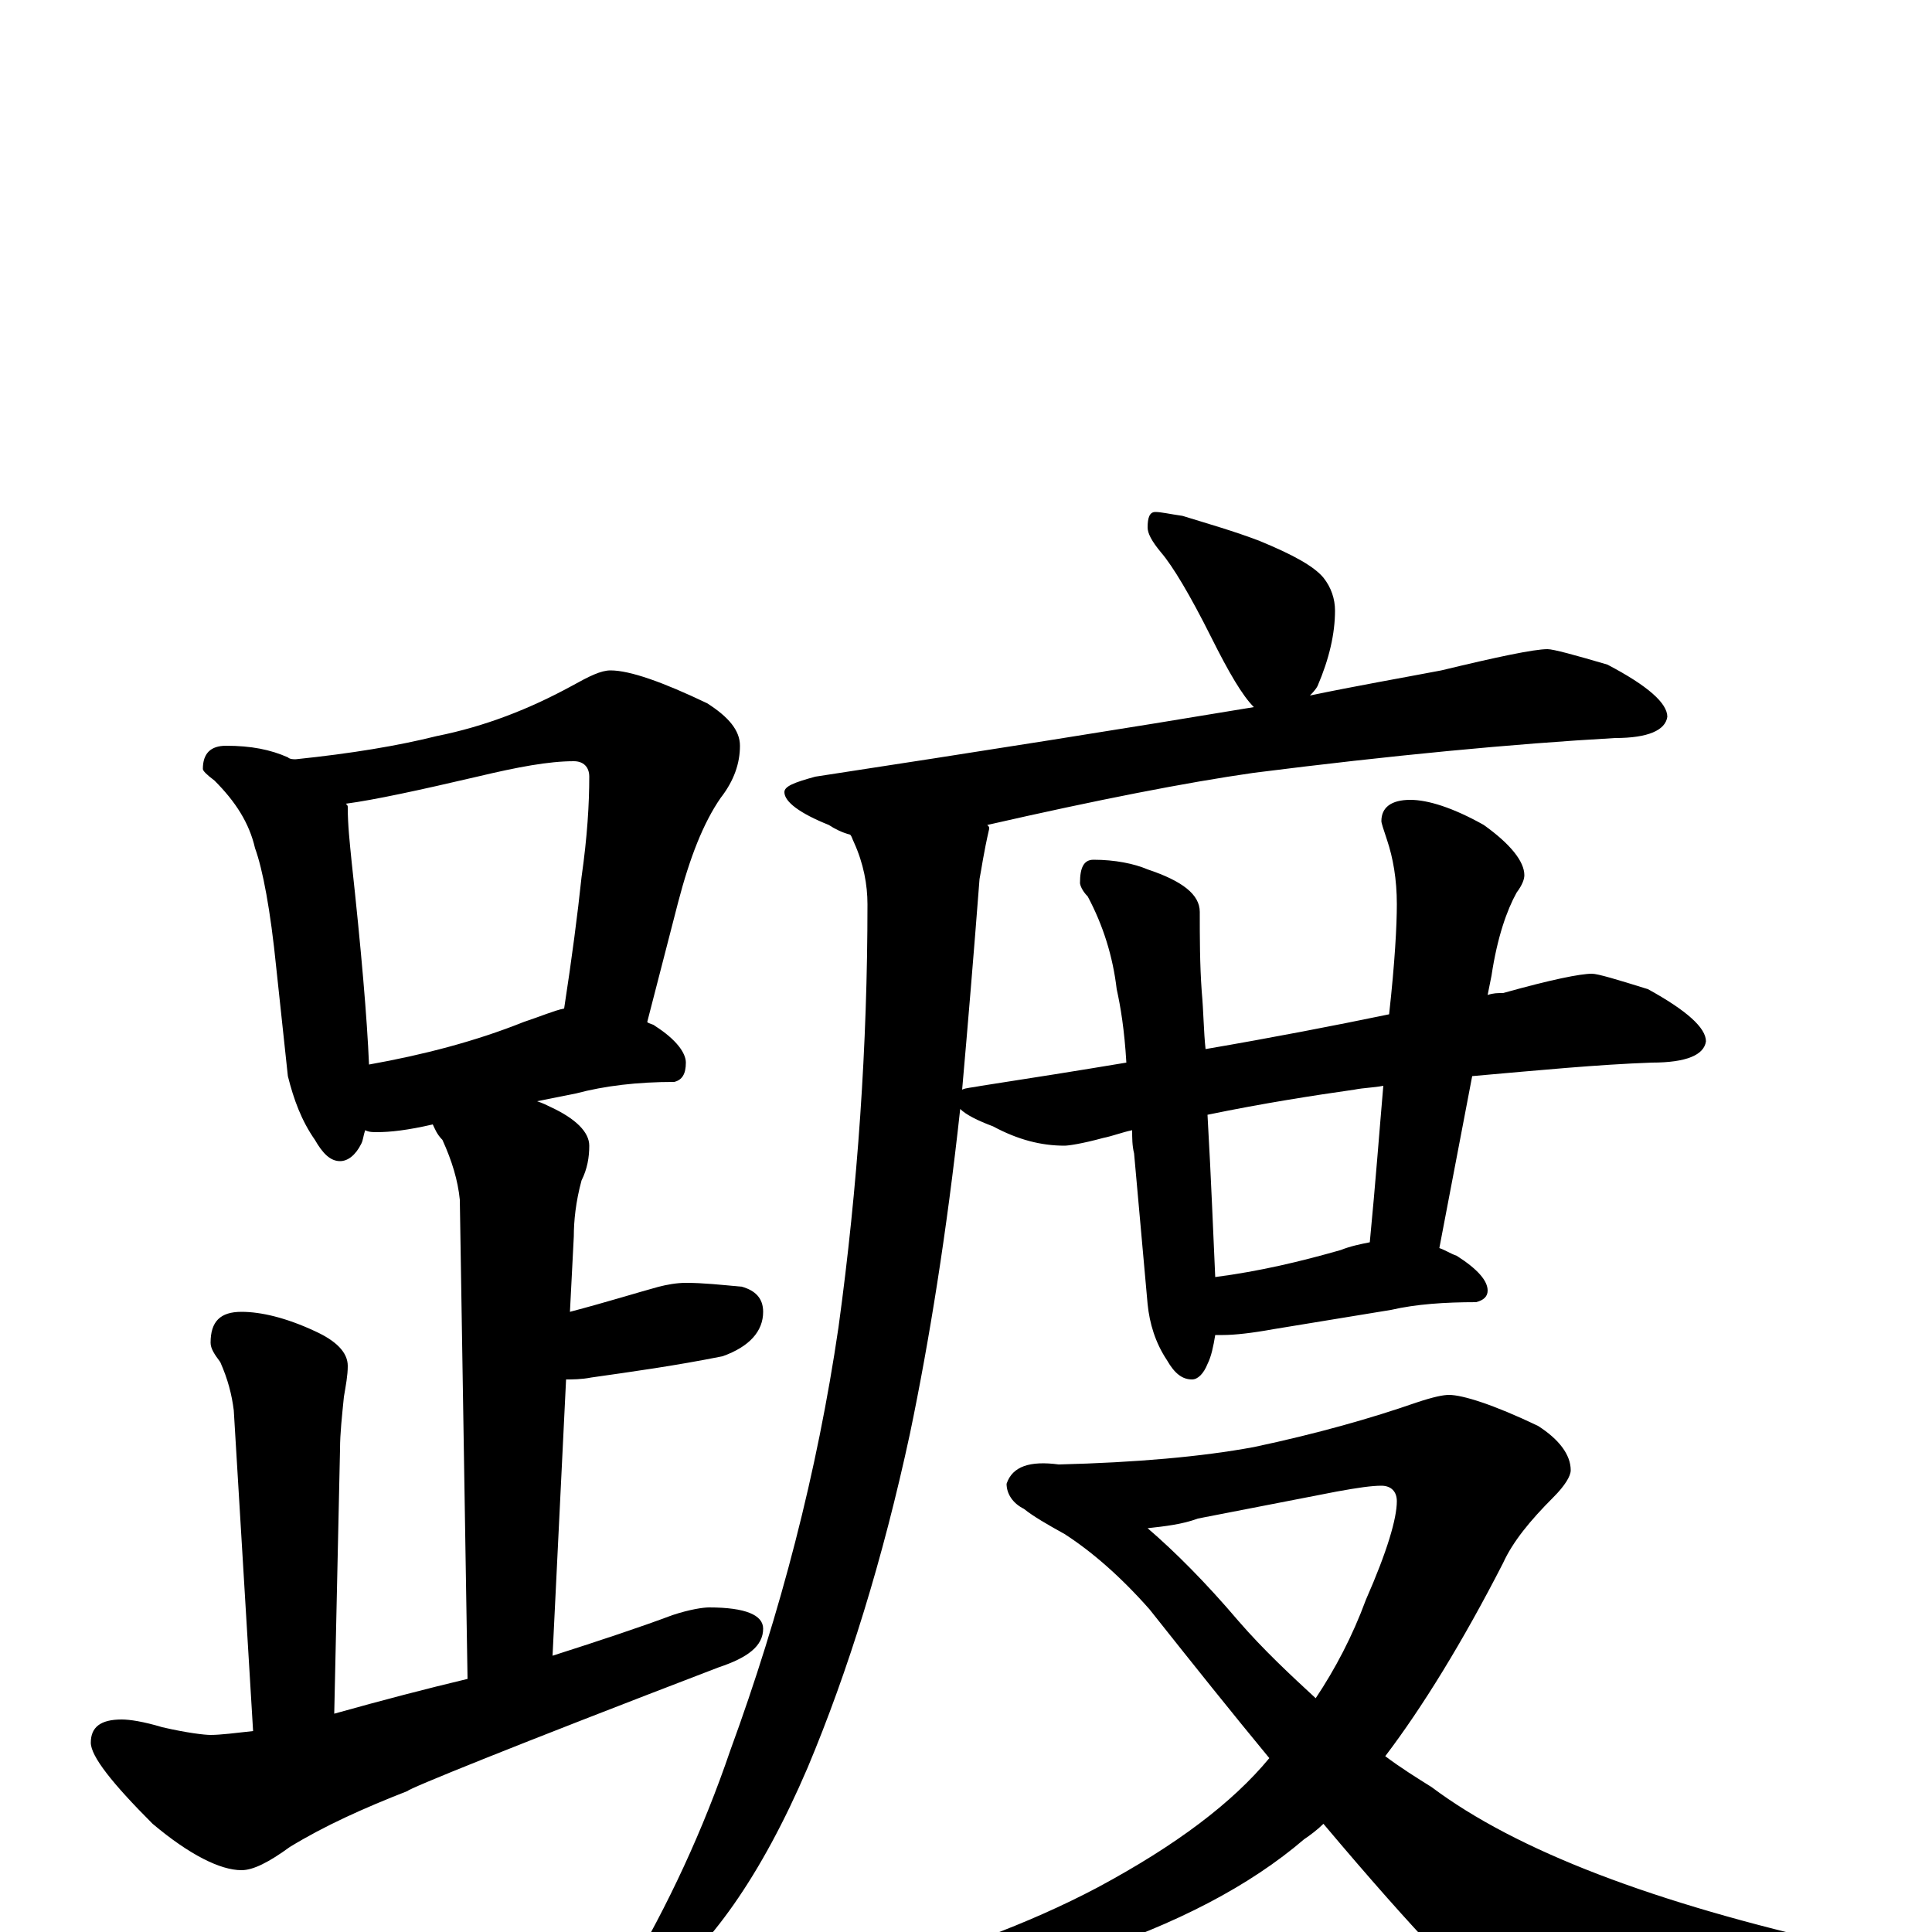 <?xml version="1.0" encoding="utf-8" ?>
<!DOCTYPE svg PUBLIC "-//W3C//DTD SVG 1.1//EN" "http://www.w3.org/Graphics/SVG/1.1/DTD/svg11.dtd">
<svg version="1.1" id="Layer_1" xmlns="http://www.w3.org/2000/svg" xmlns:xlink="http://www.w3.org/1999/xlink" x="0px" y="145px" width="1000px" height="1000px" viewBox="0 0 1000 1000" enable-background="new 0 0 1000 1000" xml:space="preserve">
<g id="Layer_1">
<path id="glyph" transform="matrix(1 0 0 -1 0 1000)" d="M117,614C130,614 140,612 149,608C150,607 152,607 153,607C182,610 206,614 226,619C251,624 274,633 296,645C305,650 311,653 316,653C326,653 343,647 366,636C377,629 383,622 383,614C383,605 380,596 373,587C364,574 357,556 351,533l-16,-62C336,470 338,470 339,469C350,462 355,455 355,450C355,444 353,441 349,440C330,440 313,438 298,434l-20,-4C281,429 283,428 285,427C298,421 305,414 305,407C305,401 304,395 301,389C298,378 297,368 297,360l-2,-39C314,326 330,331 341,334C345,335 350,336 355,336C364,336 373,335 384,334C391,332 395,328 395,321C395,311 388,303 374,298C349,293 327,290 306,287C301,286 296,286 293,286l-7,-143C311,151 332,158 348,164C357,167 364,168 367,168C386,168 395,164 395,157C395,148 387,142 372,137C265,96 211,74 211,73C188,64 168,55 150,44C139,36 131,32 125,32C114,32 98,40 79,56C58,77 47,91 47,98C47,106 52,110 63,110C67,110 74,109 84,106C97,103 106,102 109,102C114,102 122,103 131,104l-10,166C120,278 118,286 114,295C111,299 109,302 109,305C109,316 114,321 125,321C135,321 148,318 163,311C174,306 180,300 180,293C180,288 179,283 178,277C177,267 176,258 176,250l-3,-137C198,120 221,126 242,131l-4,248C237,389 234,399 229,410C226,413 225,416 224,418C211,415 202,414 195,414C193,414 191,414 189,415C188,412 188,410 187,408C184,402 180,399 176,399C171,399 167,403 163,410C156,420 152,431 149,443l-6,56C140,529 136,550 132,561C129,574 122,585 111,596C107,599 105,601 105,602C105,610 109,614 117,614M191,449C219,454 246,461 271,471C280,474 287,477 292,478C296,504 299,527 301,546C304,567 305,584 305,598C305,603 302,606 297,606C284,606 268,603 247,598C217,591 194,586 179,584C180,583 180,583 180,582C180,573 181,564 182,554C187,508 190,473 191,449M598,735C601,735 605,734 612,733C625,729 639,725 652,720C669,713 680,707 685,701C689,696 691,690 691,684C691,672 688,659 682,645C681,643 679,641 678,640C702,645 725,649 746,653C775,660 794,664 801,664C804,664 815,661 832,656C853,645 863,636 863,629C862,622 853,618 836,618C783,615 720,609 649,600C614,595 568,586 511,573C512,572 512,572 512,571C509,558 508,550 507,545C504,506 501,470 498,436C500,437 503,437 508,438C534,442 559,446 583,450C582,467 580,479 578,488C576,505 571,521 563,536C560,539 559,542 559,543C559,551 561,555 566,555C577,555 587,553 594,550C612,544 621,537 621,528C621,515 621,501 622,487C623,476 623,466 624,457C659,463 690,469 719,475C722,502 723,521 723,532C723,545 721,556 718,565C716,571 715,574 715,575C715,582 720,586 730,586C739,586 752,582 768,573C782,563 789,554 789,547C789,545 788,542 785,538C780,529 775,515 772,495l-2,-10C773,486 775,486 778,486C803,493 818,496 824,496C827,496 837,493 853,488C873,477 883,468 883,461C882,454 873,450 855,450C827,449 796,446 762,443l-17,-89C748,353 751,351 754,350C765,343 770,337 770,332C770,329 768,327 764,326C748,326 733,325 720,322l-61,-10C648,310 639,309 633,309C632,309 630,309 629,309C628,303 627,298 625,294C623,289 620,286 617,286C612,286 608,289 604,296C598,305 595,315 594,325l-7,78C586,407 586,411 586,415C581,414 576,412 571,411C560,408 553,407 551,407C539,407 527,410 514,417C506,420 500,423 497,426C490,362 481,306 471,258C457,193 439,135 418,85C394,29 367,-9 338,-30C332,-33 327,-32 324,-29l0,6C346,14 364,53 378,94C404,165 423,238 434,313C444,386 449,459 449,532C449,542 447,553 442,564C441,566 441,567 440,568C436,569 432,571 429,573C414,579 406,585 406,590C406,593 411,595 422,598C507,611 583,623 649,634C643,640 636,652 627,670C616,692 607,707 601,714C596,720 594,724 594,727C594,732 595,735 598,735M629,339C652,342 673,347 694,353C699,355 704,356 709,357C712,388 714,415 716,438C711,437 706,437 701,436C680,433 654,429 625,423C627,388 628,360 629,339M750,278C757,278 773,273 796,262C807,255 813,247 813,239C813,236 810,231 804,225C792,213 783,202 778,191C757,150 736,116 717,91C725,85 733,80 741,75C785,42 856,15 954,-7C964,-10 969,-14 969,-19C969,-22 964,-26 954,-30C901,-46 857,-54 822,-54C803,-54 788,-50 777,-41C764,-33 733,-1 685,56C682,53 678,50 675,48C647,24 609,4 560,-12C519,-27 486,-35 461,-35C446,-35 438,-32 438,-27C438,-26 441,-24 446,-23C491,-11 532,4 568,23C609,45 638,67 657,90C638,113 618,138 595,167C580,184 565,197 551,206C542,211 535,215 530,219C524,222 521,227 521,232C524,241 533,244 548,242C588,243 622,246 649,251C682,258 710,266 733,274C742,277 747,278 750,278M594,209C608,197 624,181 641,161C654,146 668,133 681,121C691,136 700,153 707,172C718,197 723,214 723,223C723,228 720,231 715,231C710,231 703,230 692,228l-72,-14C612,211 603,210 594,209z"/>
</g>
</svg>
